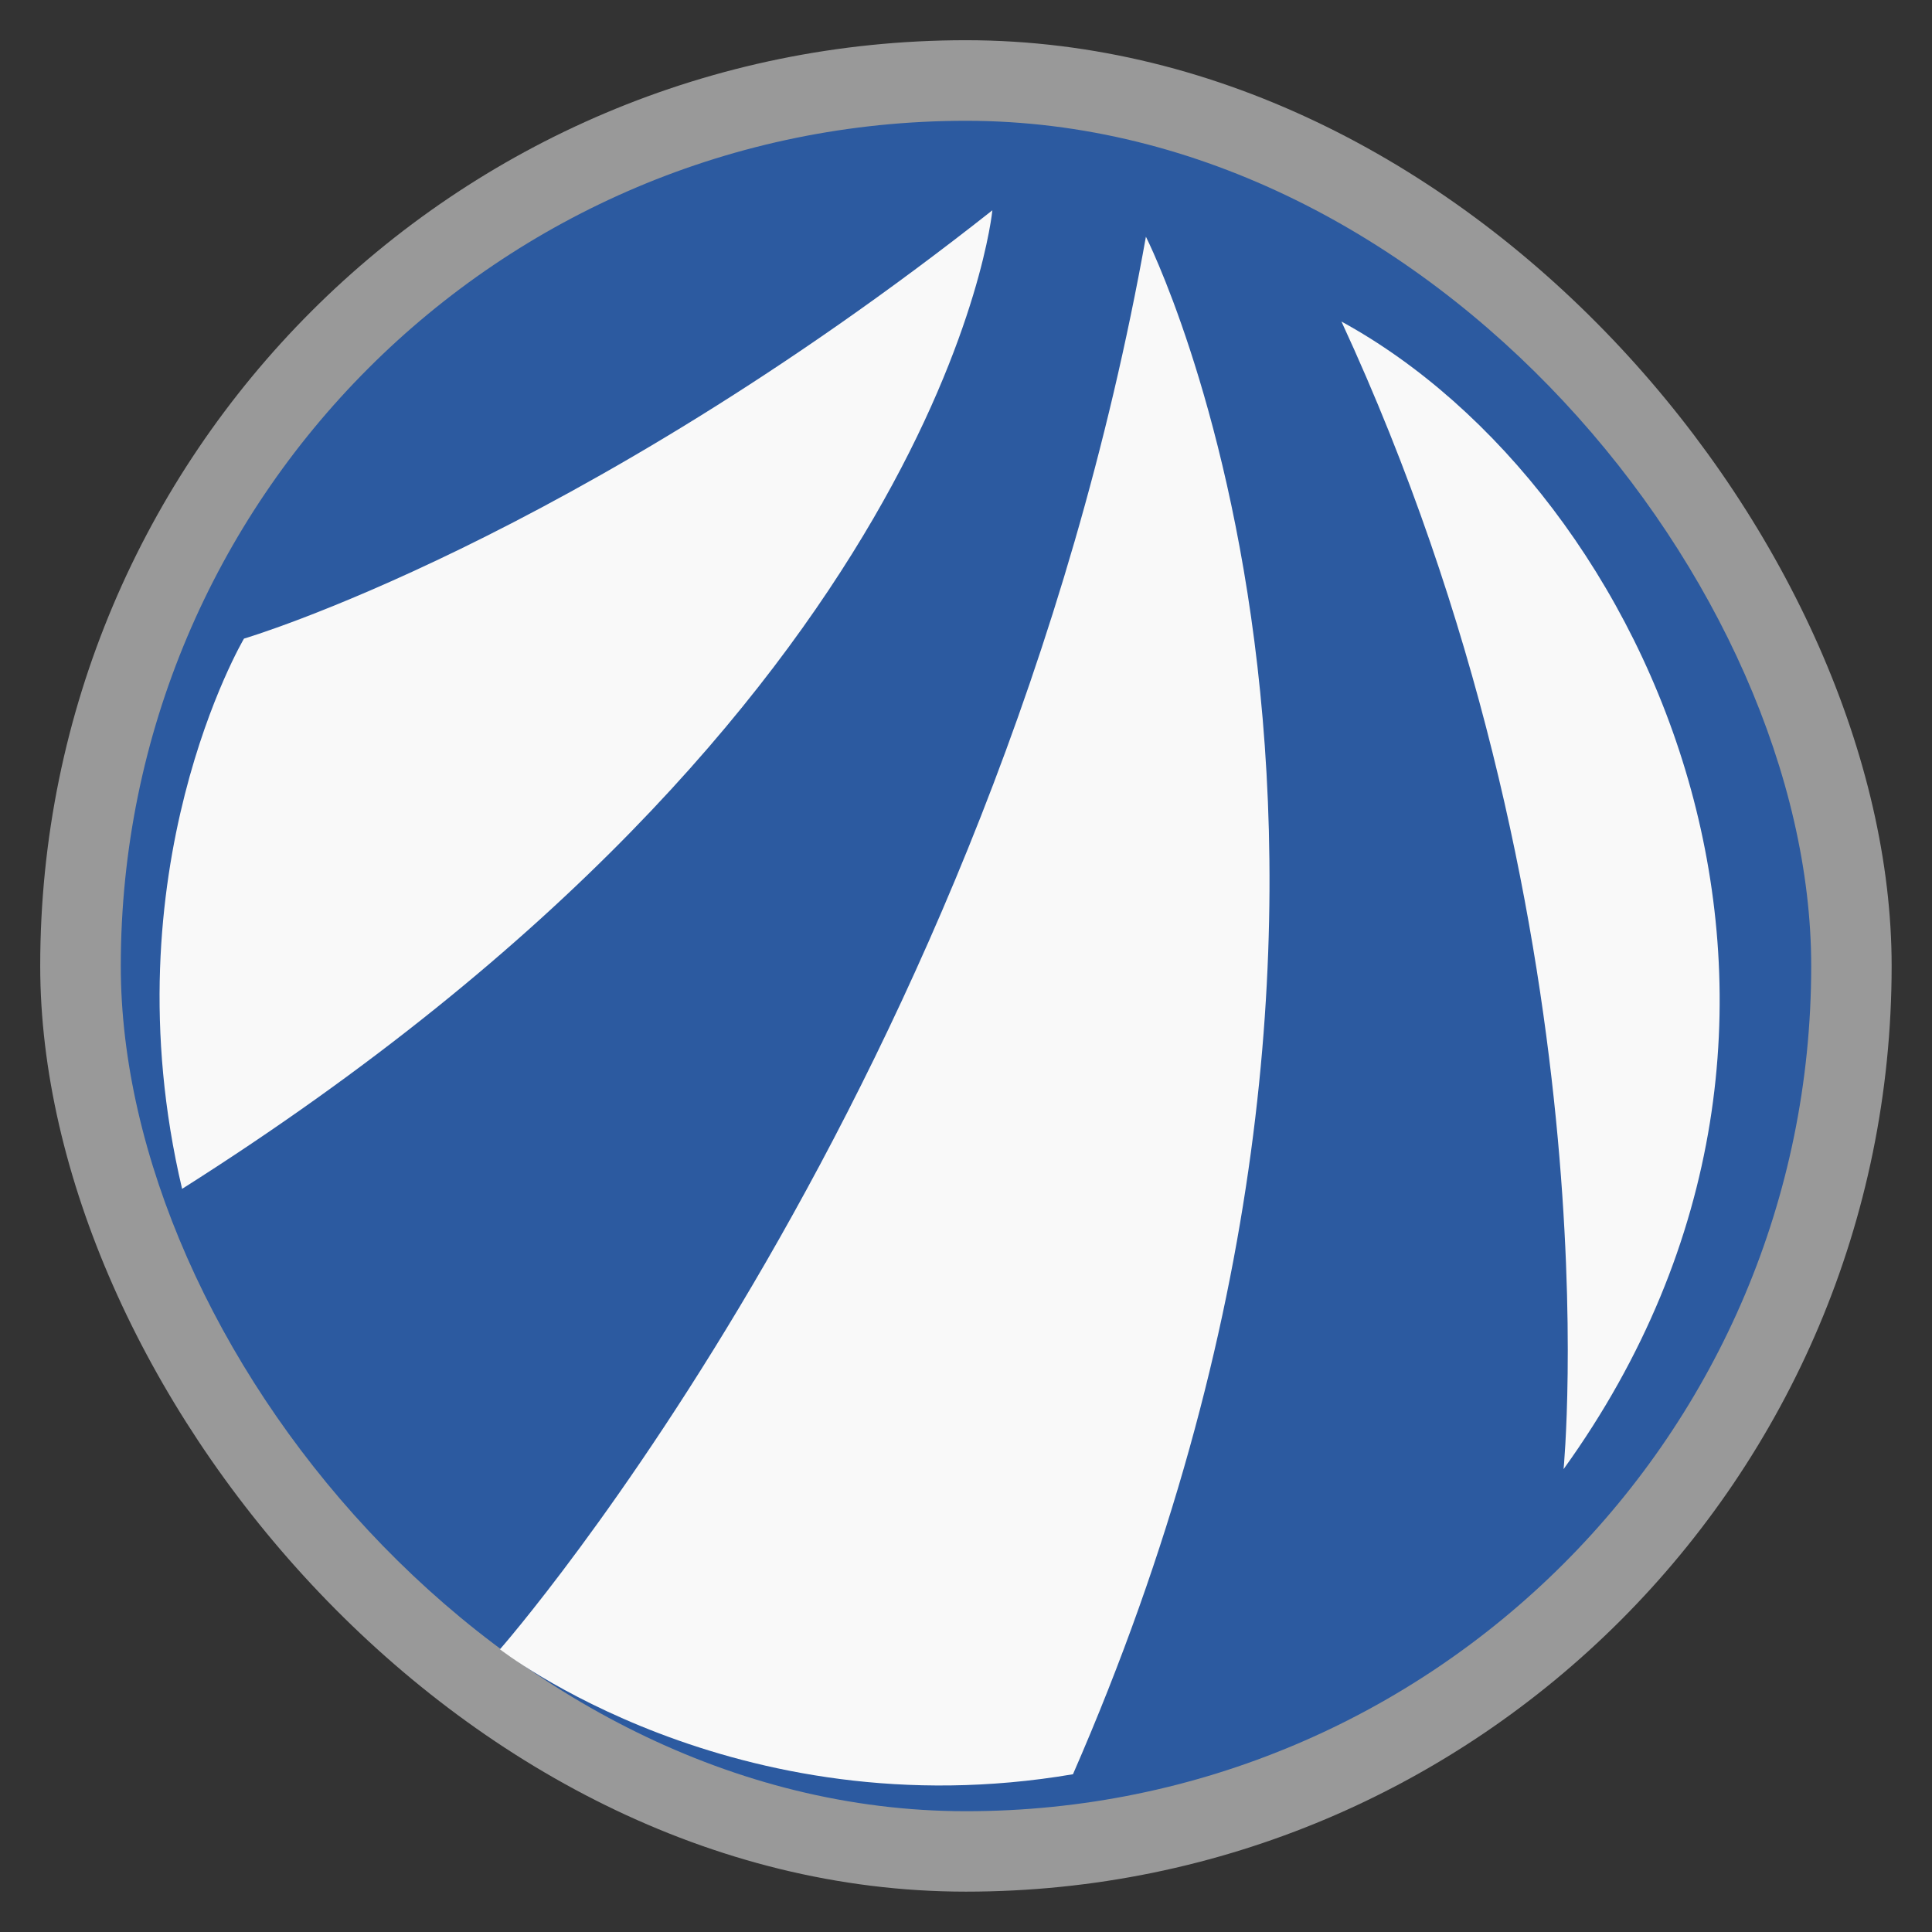 <?xml version="1.0" encoding="UTF-8" standalone="no"?>
<svg
   xmlns:dc="http://purl.org/dc/elements/1.1/"
   xmlns:cc="http://creativecommons.org/ns#"
   xmlns:rdf="http://www.w3.org/1999/02/22-rdf-syntax-ns#"
   xmlns:svg="http://www.w3.org/2000/svg"
   xmlns="http://www.w3.org/2000/svg"
   xmlns:xlink="http://www.w3.org/1999/xlink"
   xmlns:sodipodi="http://sodipodi.sourceforge.net/DTD/sodipodi-0.dtd"
   xmlns:inkscape="http://www.inkscape.org/namespaces/inkscape"
   width="48"
   viewBox="0 0 13.547 13.547"
   height="48"
   id="svg2"
   version="1.1"
   inkscape:version="0.48.5 r10040"
   sodipodi:docname="antergos.svg">
  <rect x="0" y="0" width="13.547" height="13.547" fill="#333333" stroke="none"/>
  <sodipodi:namedview
     pagecolor="#ffffff"
     bordercolor="#666666"
     borderopacity="1"
     objecttolerance="10"
     gridtolerance="10"
     guidetolerance="10"
     inkscape:pageopacity="0"
     inkscape:pageshadow="2"
     inkscape:window-width="1920"
     inkscape:window-height="1027"
     id="namedview20"
     showgrid="false"
     inkscape:zoom="11.313709"
     inkscape:cx="0.99529167"
     inkscape:cy="28.096193"
     inkscape:window-x="0"
     inkscape:window-y="28"
     inkscape:window-maximized="1"
     inkscape:current-layer="svg2" />
  <defs
     id="defs4">
    <linearGradient
       id="0">
      <stop
         stop-color="#215987"
         id="stop7" />
      <stop
         offset="1"
         stop-color="#628fb9"
         id="stop9" />
    </linearGradient>
    <linearGradient
       xlink:href="#0"
       id="1"
       gradientUnits="userSpaceOnUse"
       gradientTransform="matrix(1.105,0,0,1.105,-134.279,-295.762)"
       y1="279.1"
       x2="0"
       y2="268.33" />
  </defs>
  <rect
     height="12.982"
     rx="6.491"
     y="0.282"
     x="0.282"
     width="12.982"
     opacity="0.5"
     fill="#ffffff"
     fill-rule="evenodd"
     id="rect12" />
  <rect
     height="11.853"
     rx="5.926"
     y="0.847"
     x="0.847"
     width="11.853"
     fill="url(#1)"
     fill-rule="evenodd"
     id="rect14"
     style="fill:#2c5aa0;fill-opacity:1" />
  <g
     id="g2996"
     transform="matrix(0.087,0,0,0.088,-38.285,-33.659)"
     style="fill:#f9f9f9;fill-opacity:1">
    <path
       sodipodi:nodetypes="cccc"
       inkscape:connector-curvature="0"
       id="path2986"
       d="m 459.723,433.374 c 0,0 26.457,-7.699 60.316,-34.129 0,0 -3.797,39.469 -65.305,77.973 -6.06,-25.359 4.988,-43.844 4.988,-43.844 z"
       style="fill:#f9f9f9;fill-opacity:1;stroke:none" />
    <path
       style="fill:#f9f9f9;fill-opacity:1;stroke:none"
       d="m 480.352,513.905 c 0,0 39.814,-44.765 52.062,-112.555 0,0 25.93,50.464 -5.879,122.512 -27.361,4.592 -46.184,-9.957 -46.184,-9.957 z"
       id="path2988"
       inkscape:connector-curvature="0"
       sodipodi:nodetypes="cccc" />
    <path
       sodipodi:nodetypes="ccc"
       inkscape:connector-curvature="0"
       id="path2990"
       d="m 566.077,499.55 c 0,0 4.319,-43.938 -17.903,-91.441 24.989,13.514 44.15,55.407 17.903,91.441 z"
       style="fill:#f9f9f9;fill-opacity:1;stroke:none" />
  </g>
</svg>
